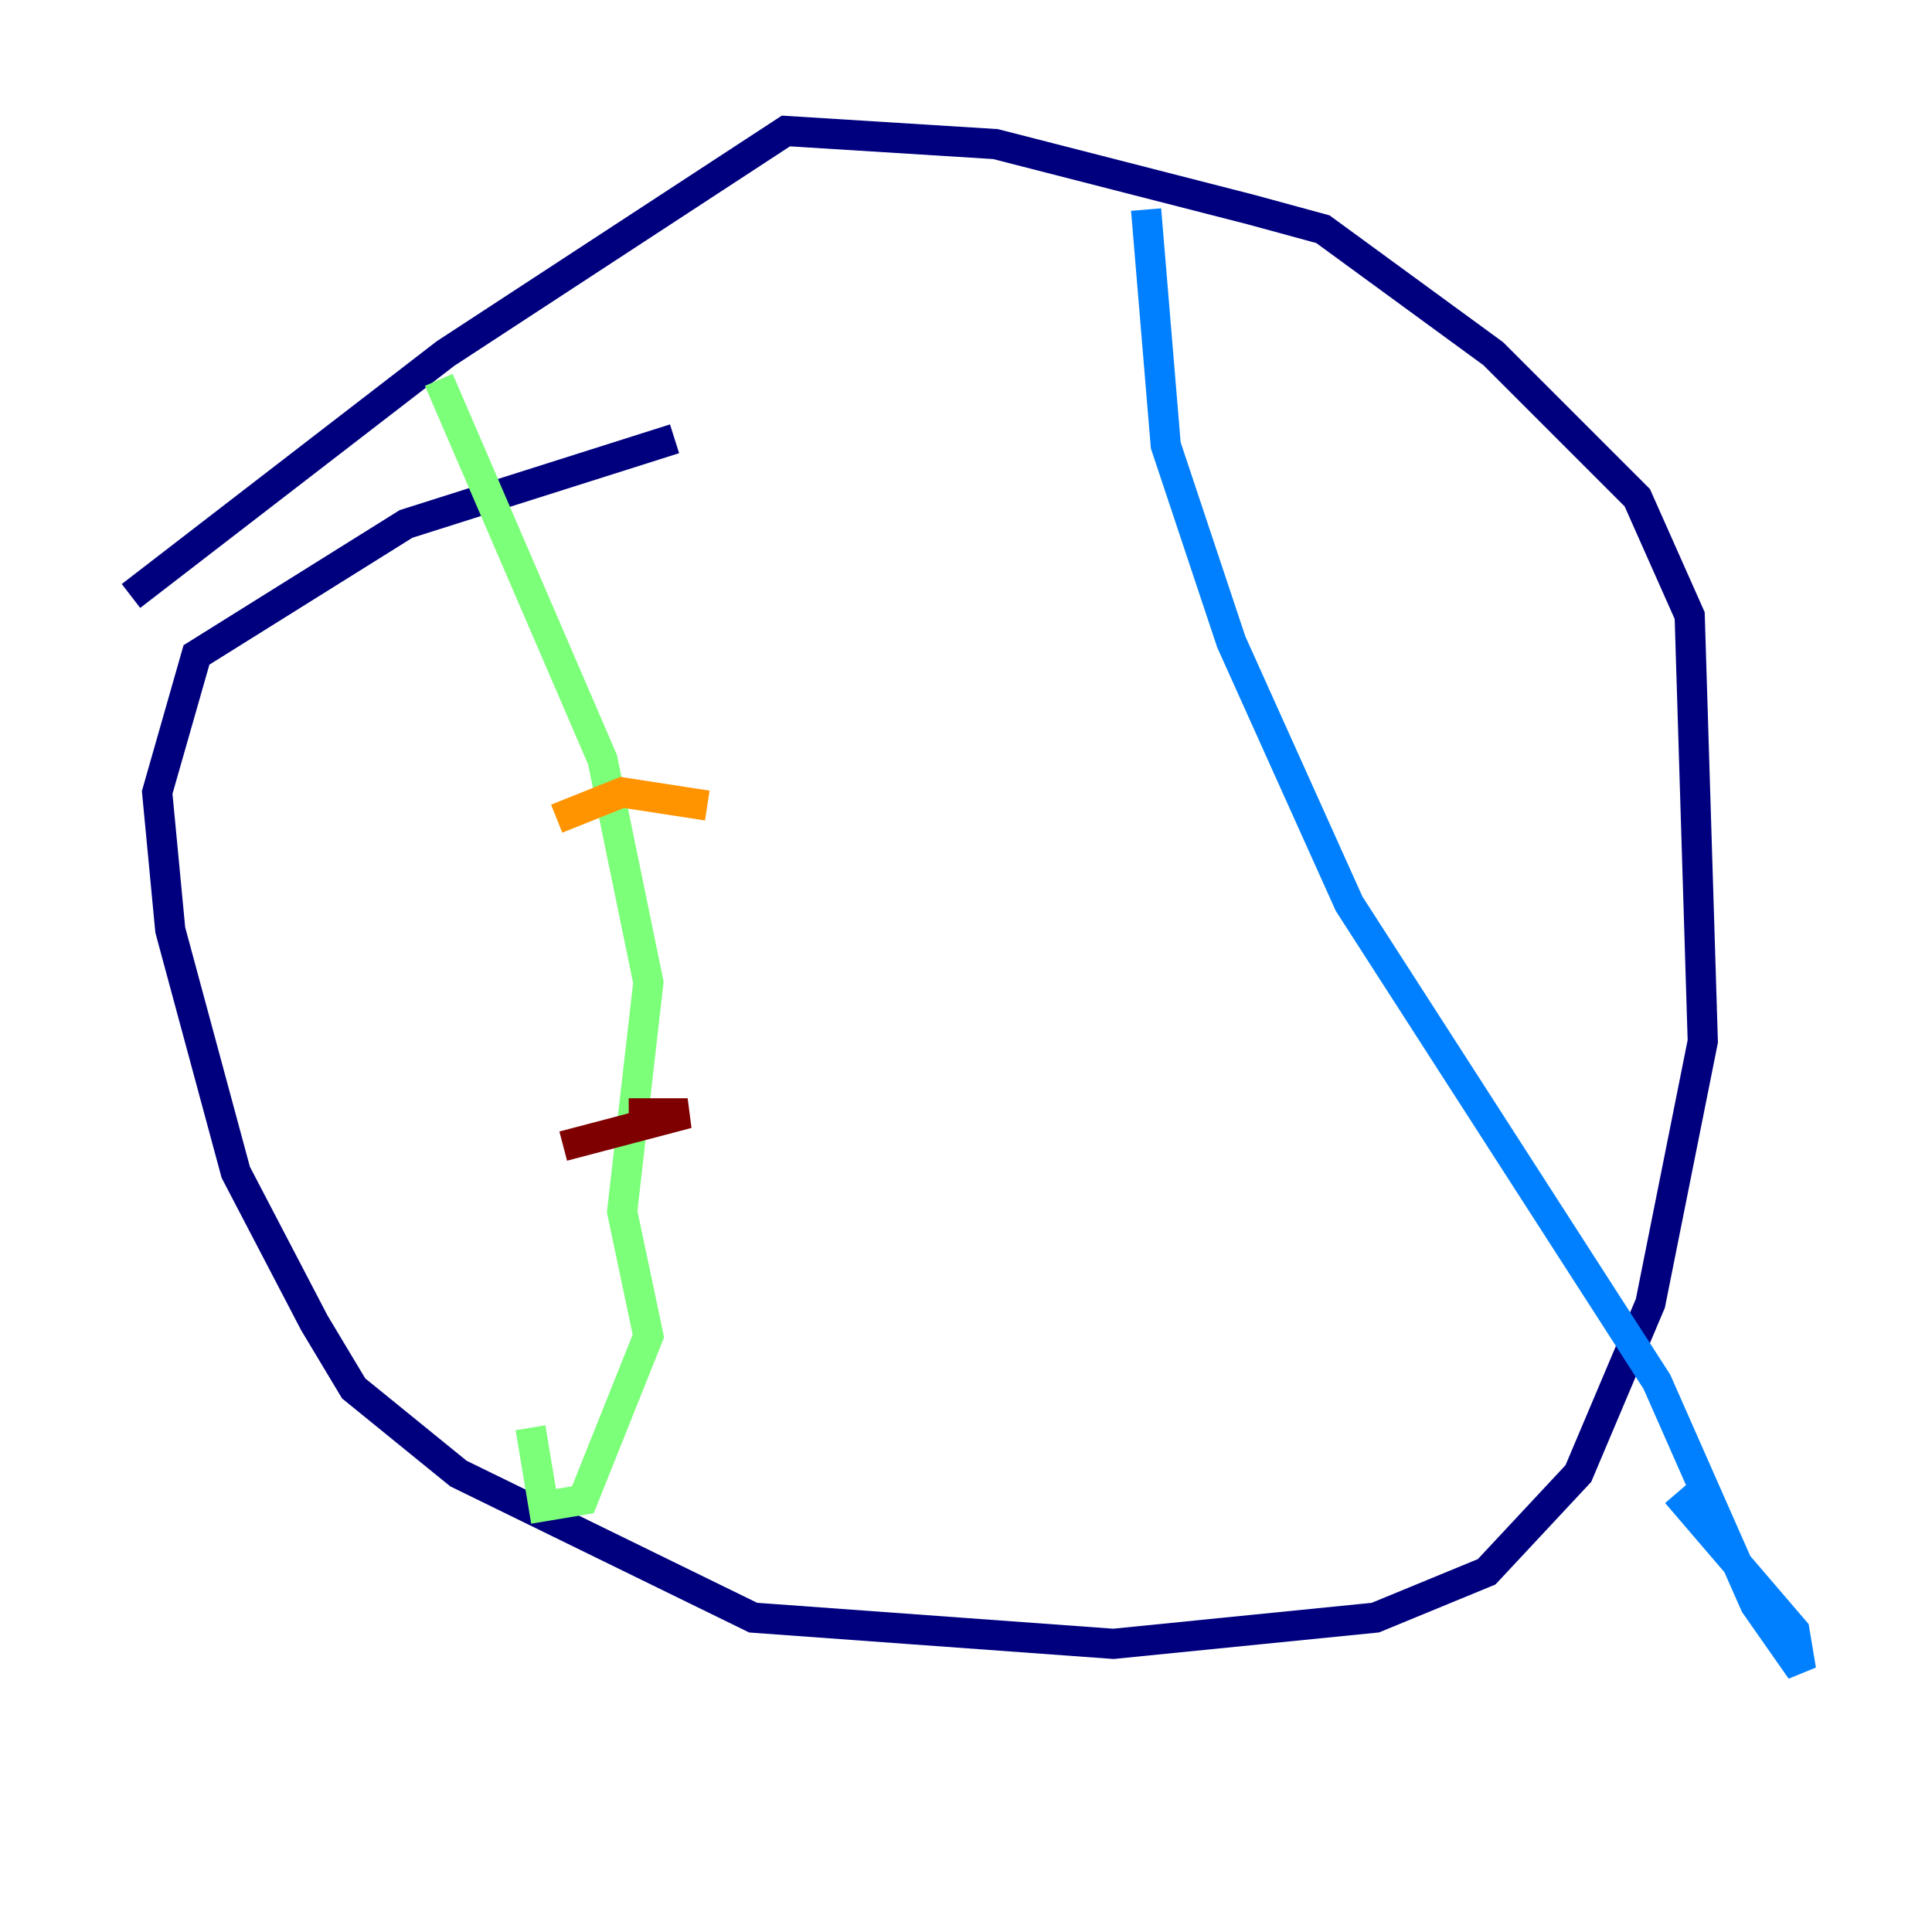<?xml version="1.0" encoding="utf-8" ?>
<svg baseProfile="tiny" height="128" version="1.2" viewBox="0,0,128,128" width="128" xmlns="http://www.w3.org/2000/svg" xmlns:ev="http://www.w3.org/2001/xml-events" xmlns:xlink="http://www.w3.org/1999/xlink"><defs /><polyline fill="none" points="44.691,29.071 26.902,34.712 13.017,43.39 10.414,52.502 11.281,61.614 15.62,77.668 20.827,87.647 23.43,91.986 30.373,97.627 49.898,107.173 73.763,108.909 91.119,107.173 98.495,104.136 104.57,97.627 109.342,86.346 112.814,68.99 111.946,40.786 108.475,32.976 98.929,23.43 87.647,15.186 82.875,13.885 65.953,9.546 52.068,8.678 29.505,23.43 8.678,39.485" stroke="#00007f" stroke-width="2" /><polyline fill="none" points="75.932,13.885 77.234,29.505 81.573,42.522 89.383,59.878 109.776,91.552 116.285,106.305 119.322,110.644 118.888,108.041 111.078,98.929" stroke="#0080ff" stroke-width="2" /><polyline fill="none" points="29.071,25.166 39.919,50.332 42.956,65.085 41.22,80.271 42.956,88.515 38.617,99.363 36.014,99.797 35.146,94.59" stroke="#7cff79" stroke-width="2" /><polyline fill="none" points="36.881,54.237 41.22,52.502 46.861,53.37" stroke="#ff9400" stroke-width="2" /><polyline fill="none" points="41.654,73.763 45.559,73.763 37.315,75.932" stroke="#7f0000" stroke-width="2" /></svg>
